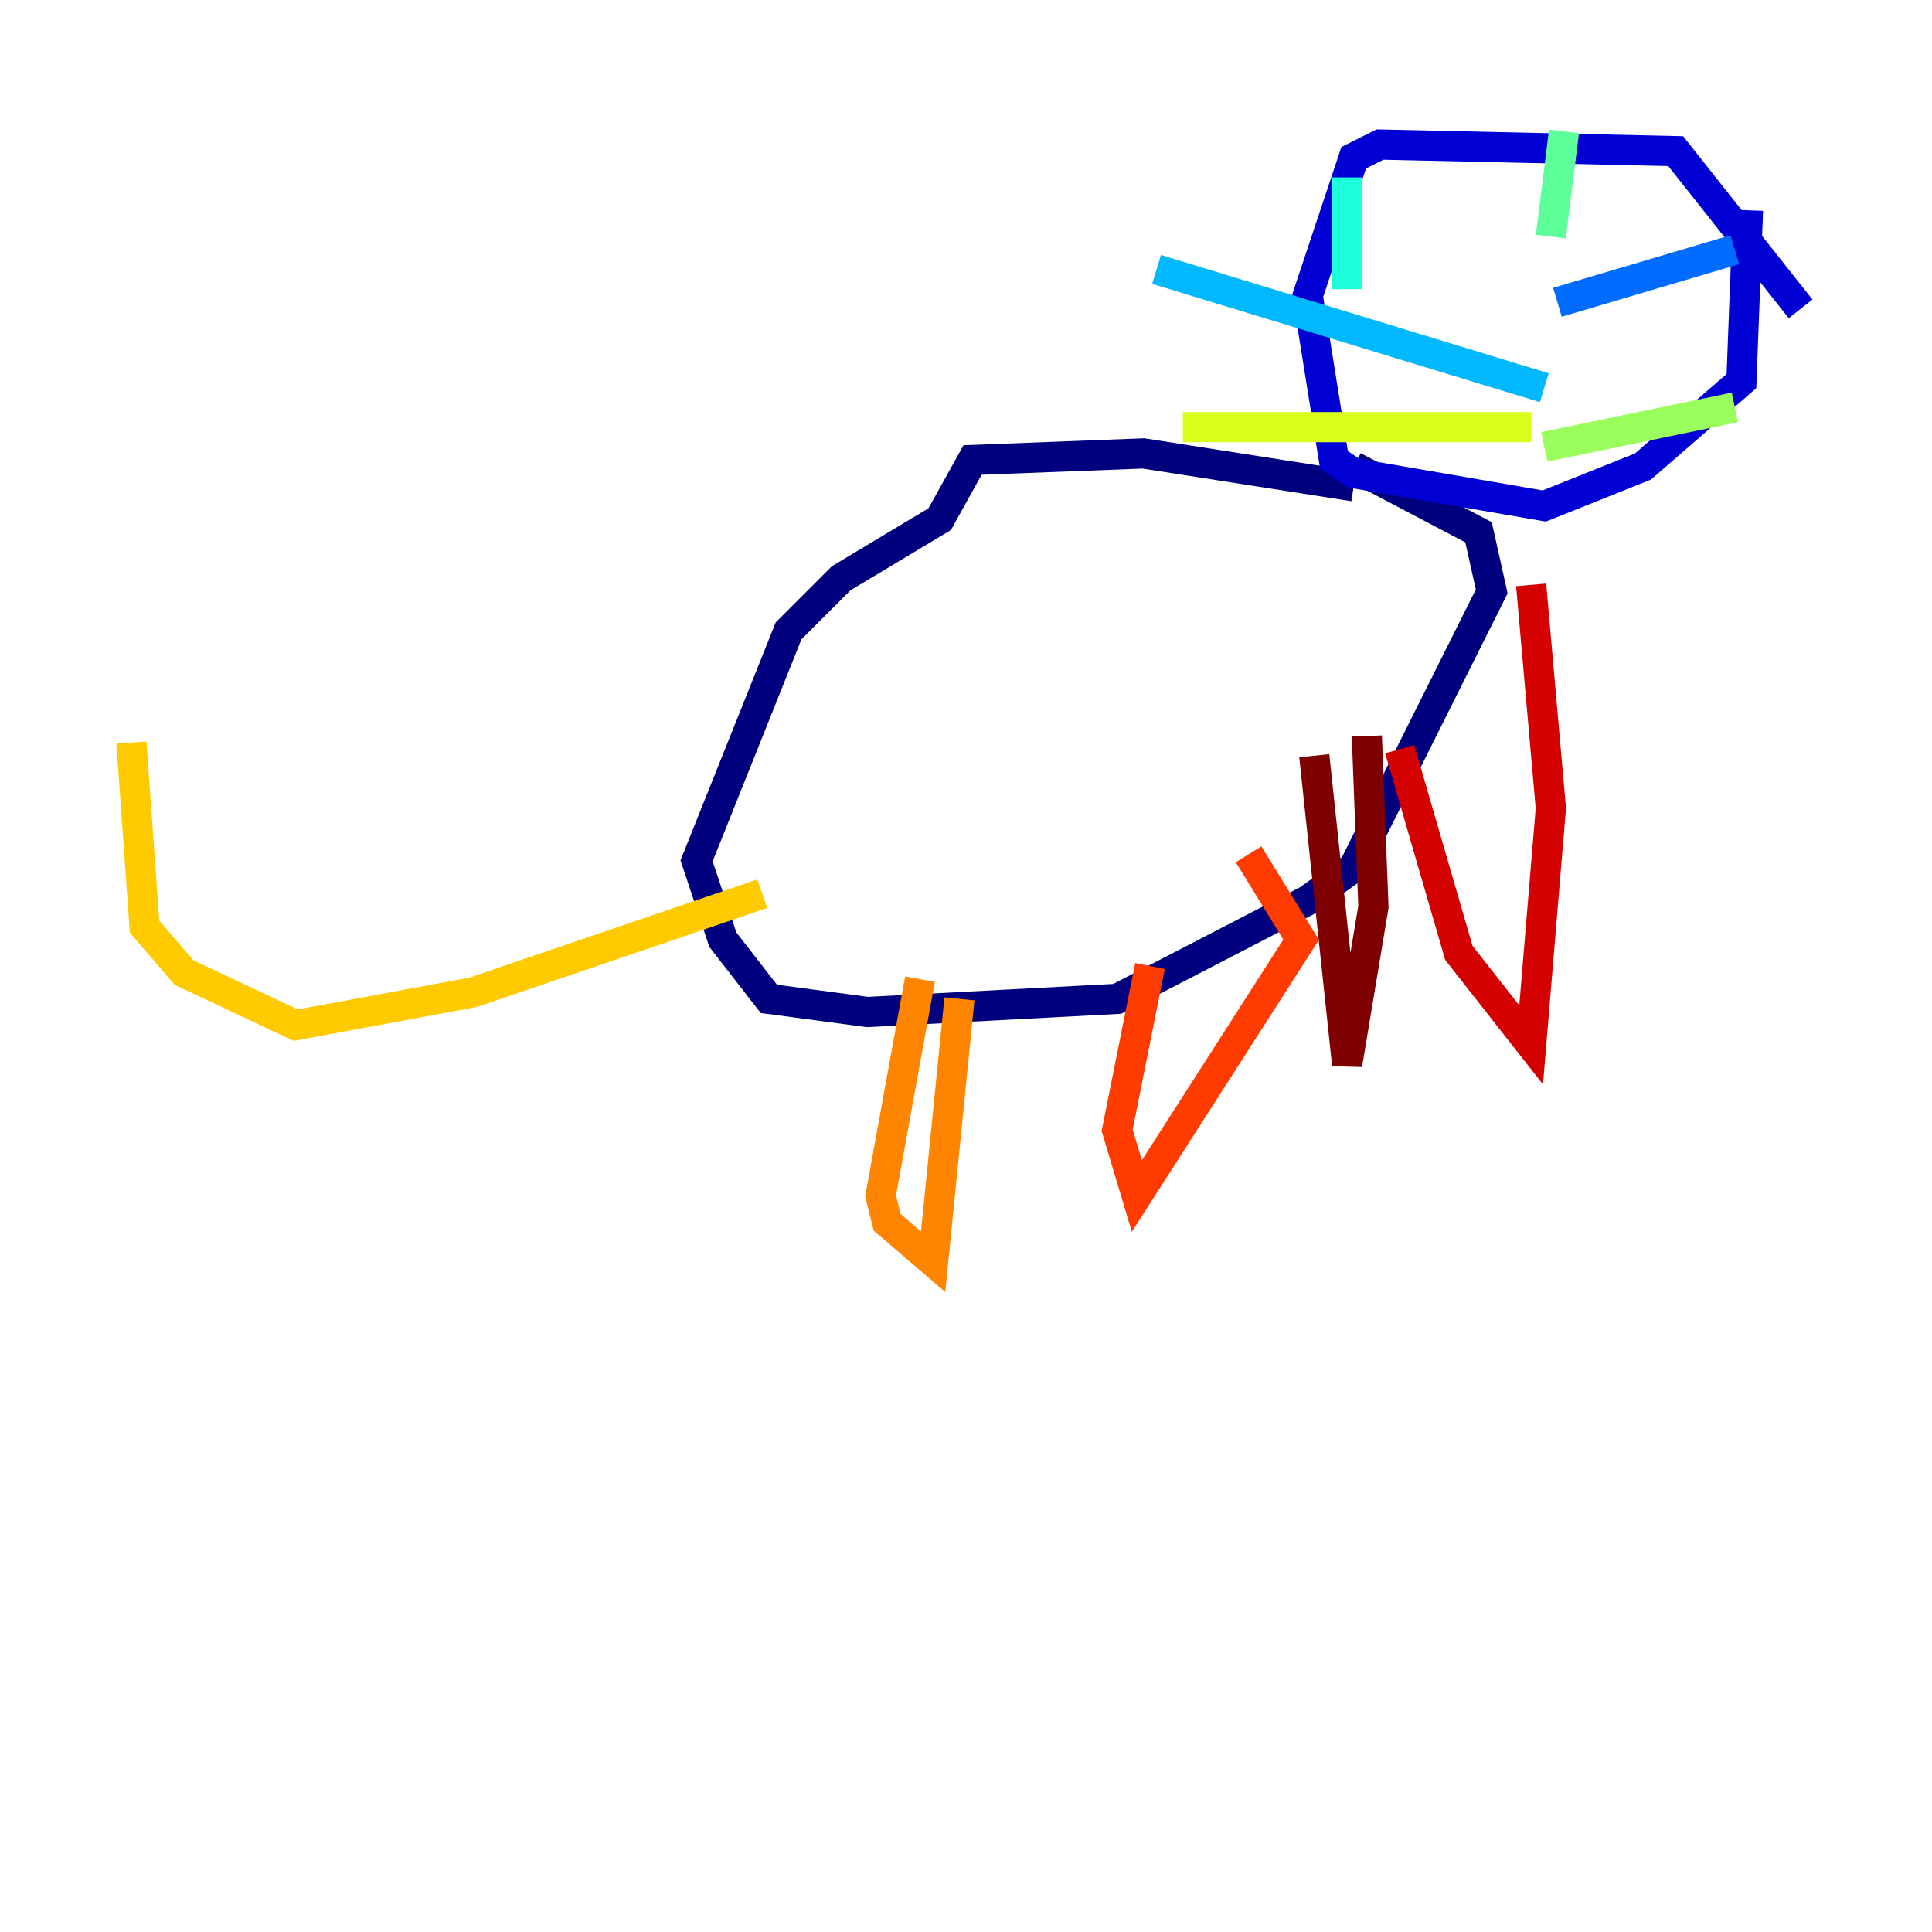 <?xml version="1.0" encoding="utf-8" ?>
<svg baseProfile="tiny" height="128" version="1.2" viewBox="0,0,128,128" width="128" xmlns="http://www.w3.org/2000/svg" xmlns:ev="http://www.w3.org/2001/xml-events" xmlns:xlink="http://www.w3.org/1999/xlink"><defs /><polyline fill="none" points="89.687,32.218 75.755,30.041 64.435,30.476 62.258,34.395 55.728,38.313 52.245,41.796 46.15,57.034 47.891,62.258 50.939,66.177 57.469,67.048 74.014,66.177 86.639,59.646 89.687,57.469 98.83,39.184 97.959,35.265 89.687,30.912" stroke="#00007f" stroke-width="2" /><polyline fill="none" points="119.293,20.463 111.02,10.014 91.429,9.578 89.687,10.449 86.639,19.592 88.381,30.476 89.687,31.347 102.313,33.524 108.844,30.912 115.374,25.252 115.809,13.932" stroke="#0000d5" stroke-width="2" /><polyline fill="none" points="89.252,22.64 89.252,22.64" stroke="#001cff" stroke-width="2" /><polyline fill="none" points="103.184,20.027 114.939,16.544" stroke="#006cff" stroke-width="2" /><polyline fill="none" points="102.313,25.687 76.626,17.85" stroke="#00b8ff" stroke-width="2" /><polyline fill="none" points="89.252,11.755 89.252,19.157" stroke="#1cffda" stroke-width="2" /><polyline fill="none" points="103.619,8.707 102.748,15.674" stroke="#5cff9a" stroke-width="2" /><polyline fill="none" points="102.313,29.605 114.939,26.993" stroke="#9aff5c" stroke-width="2" /><polyline fill="none" points="101.442,28.299 78.367,28.299" stroke="#daff1c" stroke-width="2" /><polyline fill="none" points="50.503,59.211 31.347,65.742 19.592,67.918 12.191,64.435 9.578,61.388 8.707,49.197" stroke="#ffcb00" stroke-width="2" /><polyline fill="none" points="60.952,64.871 58.34,79.238 58.776,80.98 61.823,83.592 63.565,66.177" stroke="#ff8500" stroke-width="2" /><polyline fill="none" points="76.191,64.0 74.014,74.884 75.32,79.238 86.204,62.258 82.721,56.599" stroke="#ff3b00" stroke-width="2" /><polyline fill="none" points="92.735,49.633 96.653,63.129 101.442,69.225 102.748,53.551 101.442,38.748" stroke="#d50000" stroke-width="2" /><polyline fill="none" points="87.075,50.068 89.252,70.531 90.993,60.082 90.558,48.762" stroke="#7f0000" stroke-width="2" /></svg>